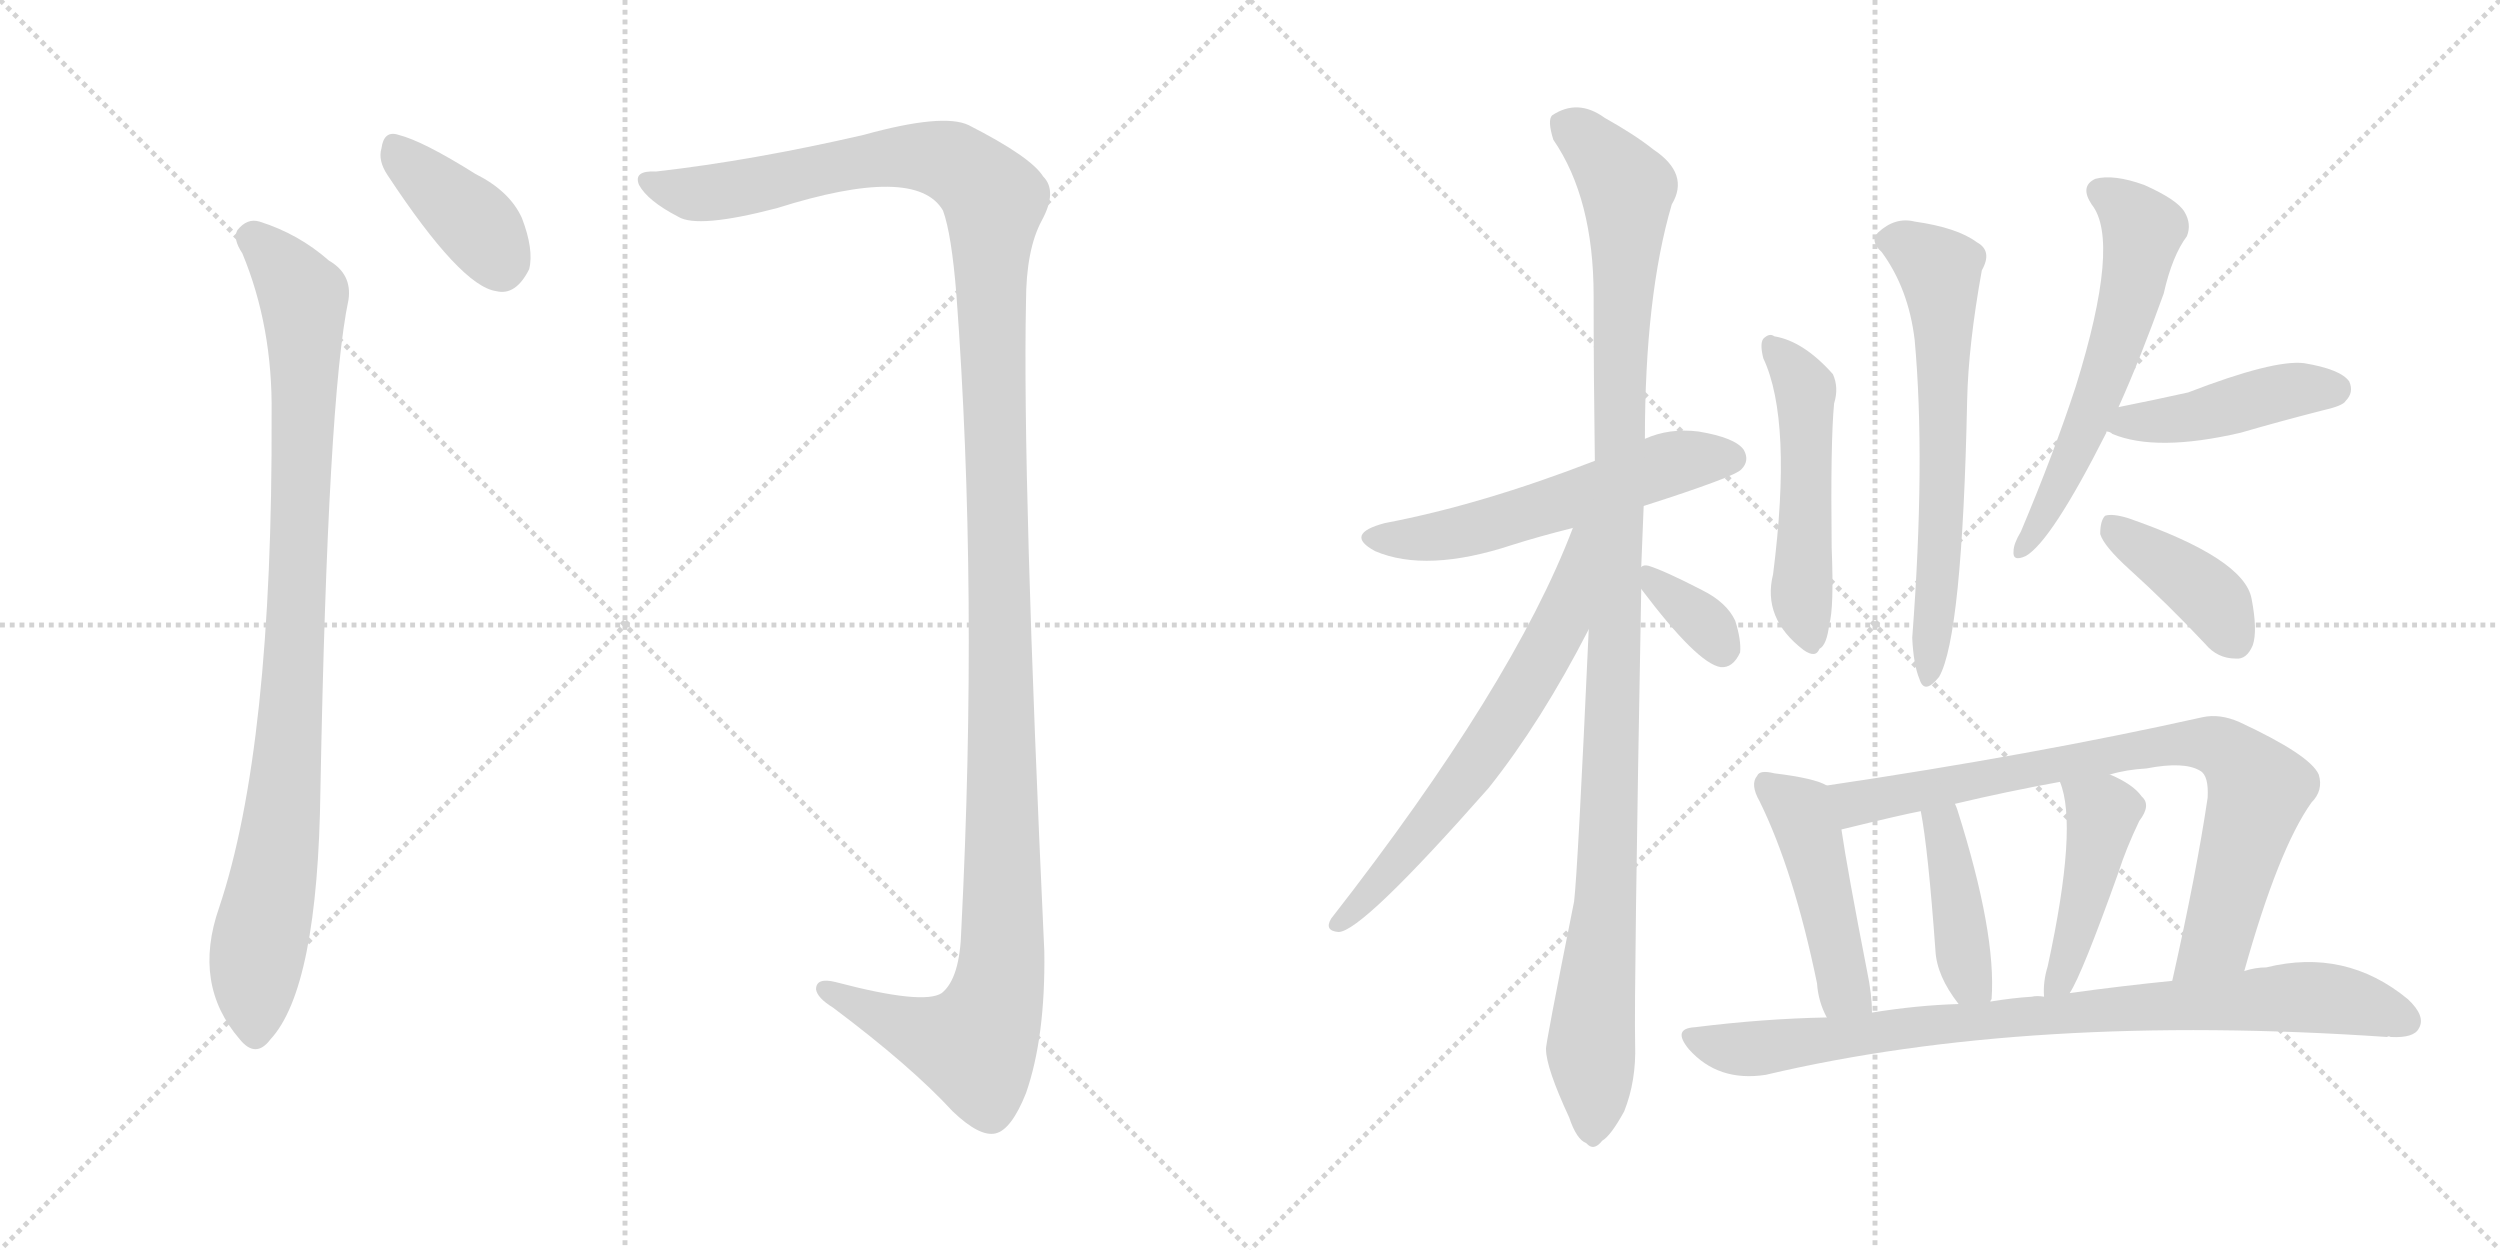 <svg version="1.1" viewBox="0 0 2048 1024" xmlns="http://www.w3.org/2000/svg">
  <g stroke="lightgray" stroke-dasharray="1,1" stroke-width="1" transform="scale(4, 4)">
    <line x1="0" y1="0" x2="256" y2="256"></line>
    <line x1="256" y1="0" x2="0" y2="256"></line>
    <line x1="128" y1="0" x2="128" y2="256"></line>
    <line x1="0" y1="128" x2="256" y2="128"></line>
    <line x1="256" y1="0" x2="512" y2="256"></line>
    <line x1="512" y1="0" x2="256" y2="256"></line>
    <line x1="384" y1="0" x2="384" y2="256"></line>
    <line x1="256" y1="128" x2="512" y2="128"></line>
  </g>
<g transform="scale(1, -1) translate(0, -850)">
   <style type="text/css">
    @keyframes keyframes0 {
      from {
       stroke: black;
       stroke-dashoffset: 392;
       stroke-width: 128;
       }
       56% {
       animation-timing-function: step-end;
       stroke: black;
       stroke-dashoffset: 0;
       stroke-width: 128;
       }
       to {
       stroke: black;
       stroke-width: 1024;
       }
       }
       #make-me-a-hanzi-animation-0 {
         animation: keyframes0 0.569s both;
         animation-delay: 0s;
         animation-timing-function: linear;
       }
    @keyframes keyframes1 {
      from {
       stroke: black;
       stroke-dashoffset: 926;
       stroke-width: 128;
       }
       75% {
       animation-timing-function: step-end;
       stroke: black;
       stroke-dashoffset: 0;
       stroke-width: 128;
       }
       to {
       stroke: black;
       stroke-width: 1024;
       }
       }
       #make-me-a-hanzi-animation-1 {
         animation: keyframes1 1.004s both;
         animation-delay: 0.569s;
         animation-timing-function: linear;
       }
    @keyframes keyframes2 {
      from {
       stroke: black;
       stroke-dashoffset: 1382;
       stroke-width: 128;
       }
       82% {
       animation-timing-function: step-end;
       stroke: black;
       stroke-dashoffset: 0;
       stroke-width: 128;
       }
       to {
       stroke: black;
       stroke-width: 1024;
       }
       }
       #make-me-a-hanzi-animation-2 {
         animation: keyframes2 1.375s both;
         animation-delay: 1.573s;
         animation-timing-function: linear;
       }
    @keyframes keyframes3 {
      from {
       stroke: black;
       stroke-dashoffset: 556;
       stroke-width: 128;
       }
       64% {
       animation-timing-function: step-end;
       stroke: black;
       stroke-dashoffset: 0;
       stroke-width: 128;
       }
       to {
       stroke: black;
       stroke-width: 1024;
       }
       }
       #make-me-a-hanzi-animation-3 {
         animation: keyframes3 0.702s both;
         animation-delay: 2.947s;
         animation-timing-function: linear;
       }
    @keyframes keyframes4 {
      from {
       stroke: black;
       stroke-dashoffset: 1100;
       stroke-width: 128;
       }
       78% {
       animation-timing-function: step-end;
       stroke: black;
       stroke-dashoffset: 0;
       stroke-width: 128;
       }
       to {
       stroke: black;
       stroke-width: 1024;
       }
       }
       #make-me-a-hanzi-animation-4 {
         animation: keyframes4 1.145s both;
         animation-delay: 3.65s;
         animation-timing-function: linear;
       }
    @keyframes keyframes5 {
      from {
       stroke: black;
       stroke-dashoffset: 645;
       stroke-width: 128;
       }
       68% {
       animation-timing-function: step-end;
       stroke: black;
       stroke-dashoffset: 0;
       stroke-width: 128;
       }
       to {
       stroke: black;
       stroke-width: 1024;
       }
       }
       #make-me-a-hanzi-animation-5 {
         animation: keyframes5 0.775s both;
         animation-delay: 4.795s;
         animation-timing-function: linear;
       }
    @keyframes keyframes6 {
      from {
       stroke: black;
       stroke-dashoffset: 347;
       stroke-width: 128;
       }
       53% {
       animation-timing-function: step-end;
       stroke: black;
       stroke-dashoffset: 0;
       stroke-width: 128;
       }
       to {
       stroke: black;
       stroke-width: 1024;
       }
       }
       #make-me-a-hanzi-animation-6 {
         animation: keyframes6 0.532s both;
         animation-delay: 5.57s;
         animation-timing-function: linear;
       }
    @keyframes keyframes7 {
      from {
       stroke: black;
       stroke-dashoffset: 505;
       stroke-width: 128;
       }
       62% {
       animation-timing-function: step-end;
       stroke: black;
       stroke-dashoffset: 0;
       stroke-width: 128;
       }
       to {
       stroke: black;
       stroke-width: 1024;
       }
       }
       #make-me-a-hanzi-animation-7 {
         animation: keyframes7 0.661s both;
         animation-delay: 6.102s;
         animation-timing-function: linear;
       }
    @keyframes keyframes8 {
      from {
       stroke: black;
       stroke-dashoffset: 641;
       stroke-width: 128;
       }
       68% {
       animation-timing-function: step-end;
       stroke: black;
       stroke-dashoffset: 0;
       stroke-width: 128;
       }
       to {
       stroke: black;
       stroke-width: 1024;
       }
       }
       #make-me-a-hanzi-animation-8 {
         animation: keyframes8 0.772s both;
         animation-delay: 6.763s;
         animation-timing-function: linear;
       }
    @keyframes keyframes9 {
      from {
       stroke: black;
       stroke-dashoffset: 583;
       stroke-width: 128;
       }
       65% {
       animation-timing-function: step-end;
       stroke: black;
       stroke-dashoffset: 0;
       stroke-width: 128;
       }
       to {
       stroke: black;
       stroke-width: 1024;
       }
       }
       #make-me-a-hanzi-animation-9 {
         animation: keyframes9 0.724s both;
         animation-delay: 7.535s;
         animation-timing-function: linear;
       }
    @keyframes keyframes10 {
      from {
       stroke: black;
       stroke-dashoffset: 442;
       stroke-width: 128;
       }
       59% {
       animation-timing-function: step-end;
       stroke: black;
       stroke-dashoffset: 0;
       stroke-width: 128;
       }
       to {
       stroke: black;
       stroke-width: 1024;
       }
       }
       #make-me-a-hanzi-animation-10 {
         animation: keyframes10 0.61s both;
         animation-delay: 8.259s;
         animation-timing-function: linear;
       }
    @keyframes keyframes11 {
      from {
       stroke: black;
       stroke-dashoffset: 398;
       stroke-width: 128;
       }
       56% {
       animation-timing-function: step-end;
       stroke: black;
       stroke-dashoffset: 0;
       stroke-width: 128;
       }
       to {
       stroke: black;
       stroke-width: 1024;
       }
       }
       #make-me-a-hanzi-animation-11 {
         animation: keyframes11 0.574s both;
         animation-delay: 8.869s;
         animation-timing-function: linear;
       }
    @keyframes keyframes12 {
      from {
       stroke: black;
       stroke-dashoffset: 462;
       stroke-width: 128;
       }
       60% {
       animation-timing-function: step-end;
       stroke: black;
       stroke-dashoffset: 0;
       stroke-width: 128;
       }
       to {
       stroke: black;
       stroke-width: 1024;
       }
       }
       #make-me-a-hanzi-animation-12 {
         animation: keyframes12 0.626s both;
         animation-delay: 9.443s;
         animation-timing-function: linear;
       }
    @keyframes keyframes13 {
      from {
       stroke: black;
       stroke-dashoffset: 790;
       stroke-width: 128;
       }
       72% {
       animation-timing-function: step-end;
       stroke: black;
       stroke-dashoffset: 0;
       stroke-width: 128;
       }
       to {
       stroke: black;
       stroke-width: 1024;
       }
       }
       #make-me-a-hanzi-animation-13 {
         animation: keyframes13 0.893s both;
         animation-delay: 10.069s;
         animation-timing-function: linear;
       }
    @keyframes keyframes14 {
      from {
       stroke: black;
       stroke-dashoffset: 415;
       stroke-width: 128;
       }
       57% {
       animation-timing-function: step-end;
       stroke: black;
       stroke-dashoffset: 0;
       stroke-width: 128;
       }
       to {
       stroke: black;
       stroke-width: 1024;
       }
       }
       #make-me-a-hanzi-animation-14 {
         animation: keyframes14 0.588s both;
         animation-delay: 10.962s;
         animation-timing-function: linear;
       }
    @keyframes keyframes15 {
      from {
       stroke: black;
       stroke-dashoffset: 445;
       stroke-width: 128;
       }
       59% {
       animation-timing-function: step-end;
       stroke: black;
       stroke-dashoffset: 0;
       stroke-width: 128;
       }
       to {
       stroke: black;
       stroke-width: 1024;
       }
       }
       #make-me-a-hanzi-animation-15 {
         animation: keyframes15 0.612s both;
         animation-delay: 11.549s;
         animation-timing-function: linear;
       }
    @keyframes keyframes16 {
      from {
       stroke: black;
       stroke-dashoffset: 846;
       stroke-width: 128;
       }
       73% {
       animation-timing-function: step-end;
       stroke: black;
       stroke-dashoffset: 0;
       stroke-width: 128;
       }
       to {
       stroke: black;
       stroke-width: 1024;
       }
       }
       #make-me-a-hanzi-animation-16 {
         animation: keyframes16 0.938s both;
         animation-delay: 12.162s;
         animation-timing-function: linear;
       }
</style>
<path d="M 317.5 706.5 Q 377.5 615.5 406.5 611.5 Q 422.5 607.5 433.5 629.5 Q 437.5 645.5 427.5 671.5 Q 417.5 693.5 389.5 707.5 Q 346.5 734.5 326.5 739.5 Q 314.5 743.5 312.5 728.5 Q 309.5 718.5 317.5 706.5 Z" fill="lightgray"></path> 
<path d="M 198.5 642.5 Q 223.5 582.5 222.5 510.5 Q 223.5 237.5 179.5 106.5 Q 157.5 43.5 196.5 -1.5 Q 209.5 -17.5 221.5 -1.5 Q 260.5 40.5 262.5 203.5 Q 268.5 524.5 285.5 604.5 Q 288.5 625.5 269.5 636.5 Q 244.5 658.5 212.5 668.5 Q 202.5 671.5 194.5 661.5 Q 190.5 654.5 198.5 642.5 Z" fill="lightgray"></path> 
<path d="M 537.5 709.5 Q 518.5 710.5 523.5 698.5 Q 530.5 685.5 555.5 672.5 Q 571.5 662.5 636.5 679.5 Q 750.5 715.5 772.5 677.5 Q 779.5 658.5 783.5 608.5 Q 801.5 365.5 787.5 88.5 Q 786.5 48.5 771.5 36.5 Q 756.5 26.5 684.5 45.5 Q 668.5 49.5 668.5 39.5 Q 669.5 32.5 682.5 24.5 Q 746.5 -23.5 780.5 -60.5 Q 802.5 -81.5 815.5 -78.5 Q 828.5 -75.5 840.5 -45.5 Q 856.5 0.5 855.5 70.5 Q 837.5 458.5 840.5 602.5 Q 840.5 645.5 853.5 669.5 Q 866.5 693.5 854.5 705.5 Q 844.5 721.5 793.5 747.5 Q 772.5 757.5 707.5 739.5 Q 616.5 718.5 537.5 709.5 Z" fill="lightgray"></path> 
<path d="M 1346.5 435.5 Q 1421.5 459.5 1426.5 465.5 Q 1433.5 472.5 1428.5 481.5 Q 1421.5 491.5 1391.5 496.5 Q 1367.5 499.5 1347.5 490.5 L 1306.5 472.5 Q 1213.5 436.5 1134.5 421.5 Q 1100.5 412.5 1126.5 398.5 Q 1168.5 380.5 1238.5 403.5 Q 1260.5 410.5 1288.5 417.5 L 1346.5 435.5 Z" fill="lightgray"></path> 
<path d="M 1344.5 385.5 L 1346.5 435.5 L 1347.5 490.5 Q 1347.5 607.5 1369.5 682.5 Q 1384.5 707.5 1354.5 727.5 Q 1339.5 739.5 1314.5 753.5 Q 1292.5 769.5 1271.5 755.5 Q 1267.5 751.5 1272.5 735.5 Q 1305.5 687.5 1305.5 607.5 Q 1305.5 541.5 1306.5 472.5 L 1301.5 334.5 Q 1292.5 136.5 1289.5 111.5 Q 1265.5 -8.5 1266.5 -9.5 Q 1266.5 -24.5 1285.5 -65.5 Q 1291.5 -83.5 1299.5 -86.5 Q 1305.5 -93.5 1312.5 -84.5 Q 1319.5 -80.5 1330.5 -60.5 Q 1340.5 -35.5 1339.5 -5.5 Q 1338.5 37.5 1344.5 367.5 L 1344.5 385.5 Z" fill="lightgray"></path> 
<path d="M 1288.5 417.5 Q 1239.5 288.5 1090.5 97.5 Q 1084.5 87.5 1096.5 86.5 Q 1115.5 86.5 1219.5 204.5 Q 1262.5 258.5 1301.5 334.5 C 1358.5 443.5 1299.5 445.5 1288.5 417.5 Z" fill="lightgray"></path> 
<path d="M 1344.5 367.5 Q 1390.5 306.5 1409.5 303.5 Q 1419.5 302.5 1425.5 315.5 Q 1426.5 325.5 1421.5 341.5 Q 1414.5 356.5 1394.5 366.5 Q 1363.5 382.5 1350.5 386.5 Q 1346.5 387.5 1344.5 385.5 C 1333.5 381.5 1333.5 381.5 1344.5 367.5 Z" fill="lightgray"></path> 
<path d="M 1444.5 556.5 Q 1468.5 505.5 1452.5 379.5 Q 1443.5 343.5 1477.5 317.5 Q 1487.5 310.5 1490.5 318.5 Q 1496.5 321.5 1498.5 338.5 Q 1502.5 351.5 1500.5 401.5 Q 1499.5 488.5 1502.5 519.5 Q 1506.5 532.5 1501.5 543.5 Q 1477.5 570.5 1453.5 574.5 Q 1449.5 577.5 1444.5 572.5 Q 1441.5 568.5 1444.5 556.5 Z" fill="lightgray"></path> 
<path d="M 1541.5 643.5 Q 1563.5 613.5 1568.5 571.5 Q 1577.5 472.5 1566.5 327.5 Q 1567.5 305.5 1572.5 293.5 Q 1576.5 280.5 1588.5 295.5 Q 1607.5 328.5 1611.5 522.5 Q 1612.5 567.5 1623.5 628.5 Q 1632.5 644.5 1619.5 651.5 Q 1603.5 663.5 1568.5 668.5 Q 1552.5 672.5 1538.5 659.5 Q 1531.5 652.5 1541.5 643.5 Z" fill="lightgray"></path> 
<path d="M 1735.5 516.5 Q 1753.5 556.5 1772.5 609.5 Q 1779.5 640.5 1791.5 656.5 Q 1795.5 666.5 1789.5 676.5 Q 1783.5 686.5 1756.5 698.5 Q 1731.5 707.5 1716.5 703.5 Q 1703.5 697.5 1713.5 682.5 Q 1737.5 652.5 1700.5 533.5 Q 1682.5 478.5 1655.5 414.5 Q 1649.5 404.5 1649.5 398.5 Q 1648.5 389.5 1659.5 394.5 Q 1680.5 406.5 1725.5 495.5 L 1725.5 496.5 L 1735.5 516.5 Z" fill="lightgray"></path> 
<path d="M 1725.5 496.5 Q 1728.5 496.5 1730.5 494.5 Q 1766.5 479.5 1835.5 495.5 Q 1866.5 504.5 1901.5 513.5 Q 1919.5 517.5 1921.5 521.5 Q 1928.5 528.5 1924.5 537.5 Q 1917.5 547.5 1887.5 552.5 Q 1862.5 555.5 1792.5 528.5 Q 1765.5 522.5 1735.5 516.5 C 1706.5 510.5 1697.5 507.5 1725.5 496.5 Z" fill="lightgray"></path> 
<path d="M 1744.5 383.5 Q 1775.5 355.5 1806.5 322.5 Q 1816.5 310.5 1831.5 310.5 Q 1840.5 309.5 1845.5 321.5 Q 1849.5 333.5 1844.5 359.5 Q 1838.5 392.5 1743.5 425.5 Q 1730.5 429.5 1724.5 427.5 Q 1720.5 423.5 1720.5 412.5 Q 1723.5 402.5 1744.5 383.5 Z" fill="lightgray"></path> 
<path d="M 1496.5 206.5 Q 1486.5 212.5 1453.5 216.5 Q 1441.5 219.5 1439.5 214.5 Q 1433.5 207.5 1441.5 193.5 Q 1469.5 136.5 1488.5 44.5 Q 1489.5 29.5 1496.5 16.5 C 1509.5 -10.5 1534.5 -9.5 1533.5 20.5 Q 1533.5 35.5 1529.5 54.5 Q 1513.5 136.5 1508.5 170.5 C 1503.5 200.5 1503.5 203.5 1496.5 206.5 Z" fill="lightgray"></path> 
<path d="M 1838.5 54.5 Q 1866.5 154.5 1893.5 192.5 Q 1903.5 202.5 1899.5 215.5 Q 1892.5 231.5 1834.5 258.5 Q 1818.5 265.5 1804.5 262.5 Q 1665.5 231.5 1496.5 206.5 C 1466.5 202.5 1479.5 163.5 1508.5 170.5 Q 1557.5 182.5 1573.5 185.5 L 1601.5 191.5 Q 1643.5 201.5 1687.5 209.5 L 1728.5 215.5 Q 1741.5 219.5 1758.5 220.5 Q 1789.5 226.5 1802.5 218.5 Q 1809.5 214.5 1808.5 196.5 Q 1799.5 135.5 1779.5 46.5 C 1772.5 17.5 1830.5 25.5 1838.5 54.5 Z" fill="lightgray"></path> 
<path d="M 1630.5 29.5 Q 1630.5 30.5 1631.5 31.5 Q 1635.5 85.5 1603.5 186.5 Q 1602.5 189.5 1601.5 191.5 C 1590.5 219.5 1568.5 215.5 1573.5 185.5 Q 1579.5 154.5 1585.5 71.5 Q 1586.5 50.5 1604.5 27.5 C 1622.5 3.5 1624.5 1.5 1630.5 29.5 Z" fill="lightgray"></path> 
<path d="M 1695.5 36.5 Q 1705.5 51.5 1735.5 135.5 Q 1741.5 154.5 1752.5 177.5 Q 1762.5 190.5 1754.5 197.5 Q 1747.5 207.5 1728.5 215.5 C 1701.5 227.5 1677.5 237.5 1687.5 209.5 Q 1702.5 173.5 1677.5 58.5 Q 1673.5 45.5 1674.5 33.5 C 1675.5 3.5 1680.5 10.5 1695.5 36.5 Z" fill="lightgray"></path> 
<path d="M 1496.5 16.5 Q 1444.5 15.5 1388.5 8.5 Q 1369.5 7.5 1383.5 -9.5 Q 1407.5 -36.5 1446.5 -30.5 Q 1662.5 20.5 1955.5 0.5 Q 1956.5 1.5 1958.5 0.5 Q 1977.5 -0.5 1981.5 7.5 Q 1987.5 17.5 1972.5 31.5 Q 1921.5 73.5 1856.5 57.5 Q 1847.5 57.5 1838.5 54.5 L 1779.5 46.5 Q 1739.5 42.5 1695.5 36.5 L 1674.5 33.5 Q 1668.5 34.5 1664.5 33.5 Q 1648.5 32.5 1630.5 29.5 L 1604.5 27.5 Q 1570.5 26.5 1533.5 20.5 L 1496.5 16.5 Z" fill="lightgray"></path> 
      <clipPath id="make-me-a-hanzi-clip-0">
      <path d="M 317.5 706.5 Q 377.5 615.5 406.5 611.5 Q 422.5 607.5 433.5 629.5 Q 437.5 645.5 427.5 671.5 Q 417.5 693.5 389.5 707.5 Q 346.5 734.5 326.5 739.5 Q 314.5 743.5 312.5 728.5 Q 309.5 718.5 317.5 706.5 Z" fill="lightgray"></path>
      </clipPath>
      <path clip-path="url(#make-me-a-hanzi-clip-0)" d="M 322.5 730.5 L 391.5 664.5 L 411.5 629.5 " fill="none" id="make-me-a-hanzi-animation-0" stroke-dasharray="264 528" stroke-linecap="round"></path>

      <clipPath id="make-me-a-hanzi-clip-1">
      <path d="M 198.5 642.5 Q 223.5 582.5 222.5 510.5 Q 223.5 237.5 179.5 106.5 Q 157.5 43.5 196.5 -1.5 Q 209.5 -17.5 221.5 -1.5 Q 260.5 40.5 262.5 203.5 Q 268.5 524.5 285.5 604.5 Q 288.5 625.5 269.5 636.5 Q 244.5 658.5 212.5 668.5 Q 202.5 671.5 194.5 661.5 Q 190.5 654.5 198.5 642.5 Z" fill="lightgray"></path>
      </clipPath>
      <path clip-path="url(#make-me-a-hanzi-clip-1)" d="M 205.5 655.5 L 237.5 624.5 L 248.5 606.5 L 249.5 591.5 L 237.5 240.5 L 208.5 53.5 L 209.5 4.5 " fill="none" id="make-me-a-hanzi-animation-1" stroke-dasharray="798 1596" stroke-linecap="round"></path>

      <clipPath id="make-me-a-hanzi-clip-2">
      <path d="M 537.5 709.5 Q 518.5 710.5 523.5 698.5 Q 530.5 685.5 555.5 672.5 Q 571.5 662.5 636.5 679.5 Q 750.5 715.5 772.5 677.5 Q 779.5 658.5 783.5 608.5 Q 801.5 365.5 787.5 88.5 Q 786.5 48.5 771.5 36.5 Q 756.5 26.5 684.5 45.5 Q 668.5 49.5 668.5 39.5 Q 669.5 32.5 682.5 24.5 Q 746.5 -23.5 780.5 -60.5 Q 802.5 -81.5 815.5 -78.5 Q 828.5 -75.5 840.5 -45.5 Q 856.5 0.5 855.5 70.5 Q 837.5 458.5 840.5 602.5 Q 840.5 645.5 853.5 669.5 Q 866.5 693.5 854.5 705.5 Q 844.5 721.5 793.5 747.5 Q 772.5 757.5 707.5 739.5 Q 616.5 718.5 537.5 709.5 Z" fill="lightgray"></path>
      </clipPath>
      <path clip-path="url(#make-me-a-hanzi-clip-2)" d="M 532.5 701.5 L 561.5 692.5 L 588.5 692.5 L 703.5 717.5 L 757.5 721.5 L 787.5 713.5 L 811.5 691.5 L 814.5 681.5 L 819.5 46.5 L 798.5 -6.5 L 743.5 7.5 L 676.5 39.5 " fill="none" id="make-me-a-hanzi-animation-2" stroke-dasharray="1254 2508" stroke-linecap="round"></path>

      <clipPath id="make-me-a-hanzi-clip-3">
      <path d="M 1346.5 435.5 Q 1421.5 459.5 1426.5 465.5 Q 1433.5 472.5 1428.5 481.5 Q 1421.5 491.5 1391.5 496.5 Q 1367.5 499.5 1347.5 490.5 L 1306.5 472.5 Q 1213.5 436.5 1134.5 421.5 Q 1100.5 412.5 1126.5 398.5 Q 1168.5 380.5 1238.5 403.5 Q 1260.5 410.5 1288.5 417.5 L 1346.5 435.5 Z" fill="lightgray"></path>
      </clipPath>
      <path clip-path="url(#make-me-a-hanzi-clip-3)" d="M 1127.5 410.5 L 1181.5 410.5 L 1362.5 468.5 L 1418.5 474.5 " fill="none" id="make-me-a-hanzi-animation-3" stroke-dasharray="428 856" stroke-linecap="round"></path>

      <clipPath id="make-me-a-hanzi-clip-4">
      <path d="M 1344.5 385.5 L 1346.5 435.5 L 1347.5 490.5 Q 1347.5 607.5 1369.5 682.5 Q 1384.5 707.5 1354.5 727.5 Q 1339.5 739.5 1314.5 753.5 Q 1292.5 769.5 1271.5 755.5 Q 1267.5 751.5 1272.5 735.5 Q 1305.5 687.5 1305.5 607.5 Q 1305.5 541.5 1306.5 472.5 L 1301.5 334.5 Q 1292.5 136.5 1289.5 111.5 Q 1265.5 -8.5 1266.5 -9.5 Q 1266.5 -24.5 1285.5 -65.5 Q 1291.5 -83.5 1299.5 -86.5 Q 1305.5 -93.5 1312.5 -84.5 Q 1319.5 -80.5 1330.5 -60.5 Q 1340.5 -35.5 1339.5 -5.5 Q 1338.5 37.5 1344.5 367.5 L 1344.5 385.5 Z" fill="lightgray"></path>
      </clipPath>
      <path clip-path="url(#make-me-a-hanzi-clip-4)" d="M 1282.5 749.5 L 1309.5 726.5 L 1332.5 695.5 L 1325.5 354.5 L 1315.5 116.5 L 1303.5 -4.5 L 1304.5 -73.5 " fill="none" id="make-me-a-hanzi-animation-4" stroke-dasharray="972 1944" stroke-linecap="round"></path>

      <clipPath id="make-me-a-hanzi-clip-5">
      <path d="M 1288.5 417.5 Q 1239.5 288.5 1090.5 97.5 Q 1084.5 87.5 1096.5 86.5 Q 1115.5 86.5 1219.5 204.5 Q 1262.5 258.5 1301.5 334.5 C 1358.5 443.5 1299.5 445.5 1288.5 417.5 Z" fill="lightgray"></path>
      </clipPath>
      <path clip-path="url(#make-me-a-hanzi-clip-5)" d="M 1302.5 415.5 L 1294.5 409.5 L 1278.5 337.5 L 1231.5 257.5 L 1197.5 205.5 L 1096.5 93.5 " fill="none" id="make-me-a-hanzi-animation-5" stroke-dasharray="517 1034" stroke-linecap="round"></path>

      <clipPath id="make-me-a-hanzi-clip-6">
      <path d="M 1344.5 367.5 Q 1390.5 306.5 1409.5 303.5 Q 1419.5 302.5 1425.5 315.5 Q 1426.5 325.5 1421.5 341.5 Q 1414.5 356.5 1394.5 366.5 Q 1363.5 382.5 1350.5 386.5 Q 1346.5 387.5 1344.5 385.5 C 1333.5 381.5 1333.5 381.5 1344.5 367.5 Z" fill="lightgray"></path>
      </clipPath>
      <path clip-path="url(#make-me-a-hanzi-clip-6)" d="M 1348.5 381.5 L 1360.5 364.5 L 1396.5 339.5 L 1410.5 317.5 " fill="none" id="make-me-a-hanzi-animation-6" stroke-dasharray="219 438" stroke-linecap="round"></path>

      <clipPath id="make-me-a-hanzi-clip-7">
      <path d="M 1444.5 556.5 Q 1468.5 505.5 1452.5 379.5 Q 1443.5 343.5 1477.5 317.5 Q 1487.5 310.5 1490.5 318.5 Q 1496.5 321.5 1498.5 338.5 Q 1502.5 351.5 1500.5 401.5 Q 1499.5 488.5 1502.5 519.5 Q 1506.5 532.5 1501.5 543.5 Q 1477.5 570.5 1453.5 574.5 Q 1449.5 577.5 1444.5 572.5 Q 1441.5 568.5 1444.5 556.5 Z" fill="lightgray"></path>
      </clipPath>
      <path clip-path="url(#make-me-a-hanzi-clip-7)" d="M 1450.5 567.5 L 1479.5 529.5 L 1475.5 361.5 L 1483.5 329.5 " fill="none" id="make-me-a-hanzi-animation-7" stroke-dasharray="377 754" stroke-linecap="round"></path>

      <clipPath id="make-me-a-hanzi-clip-8">
      <path d="M 1541.5 643.5 Q 1563.5 613.5 1568.5 571.5 Q 1577.5 472.5 1566.5 327.5 Q 1567.5 305.5 1572.5 293.5 Q 1576.5 280.5 1588.5 295.5 Q 1607.5 328.5 1611.5 522.5 Q 1612.5 567.5 1623.5 628.5 Q 1632.5 644.5 1619.5 651.5 Q 1603.5 663.5 1568.5 668.5 Q 1552.5 672.5 1538.5 659.5 Q 1531.5 652.5 1541.5 643.5 Z" fill="lightgray"></path>
      </clipPath>
      <path clip-path="url(#make-me-a-hanzi-clip-8)" d="M 1545.5 652.5 L 1572.5 643.5 L 1589.5 628.5 L 1592.5 463.5 L 1580.5 295.5 " fill="none" id="make-me-a-hanzi-animation-8" stroke-dasharray="513 1026" stroke-linecap="round"></path>

      <clipPath id="make-me-a-hanzi-clip-9">
      <path d="M 1735.5 516.5 Q 1753.5 556.5 1772.5 609.5 Q 1779.5 640.5 1791.5 656.5 Q 1795.5 666.5 1789.5 676.5 Q 1783.5 686.5 1756.5 698.5 Q 1731.5 707.5 1716.5 703.5 Q 1703.5 697.5 1713.5 682.5 Q 1737.5 652.5 1700.5 533.5 Q 1682.5 478.5 1655.5 414.5 Q 1649.5 404.5 1649.5 398.5 Q 1648.5 389.5 1659.5 394.5 Q 1680.5 406.5 1725.5 495.5 L 1725.5 496.5 L 1735.5 516.5 Z" fill="lightgray"></path>
      </clipPath>
      <path clip-path="url(#make-me-a-hanzi-clip-9)" d="M 1721.5 692.5 L 1755.5 661.5 L 1746.5 610.5 L 1697.5 471.5 L 1656.5 400.5 " fill="none" id="make-me-a-hanzi-animation-9" stroke-dasharray="455 910" stroke-linecap="round"></path>

      <clipPath id="make-me-a-hanzi-clip-10">
      <path d="M 1725.5 496.5 Q 1728.5 496.5 1730.5 494.5 Q 1766.5 479.5 1835.5 495.5 Q 1866.5 504.5 1901.5 513.5 Q 1919.5 517.5 1921.5 521.5 Q 1928.5 528.5 1924.5 537.5 Q 1917.5 547.5 1887.5 552.5 Q 1862.5 555.5 1792.5 528.5 Q 1765.5 522.5 1735.5 516.5 C 1706.5 510.5 1697.5 507.5 1725.5 496.5 Z" fill="lightgray"></path>
      </clipPath>
      <path clip-path="url(#make-me-a-hanzi-clip-10)" d="M 1730.5 500.5 L 1804.5 510.5 L 1882.5 531.5 L 1913.5 531.5 " fill="none" id="make-me-a-hanzi-animation-10" stroke-dasharray="314 628" stroke-linecap="round"></path>

      <clipPath id="make-me-a-hanzi-clip-11">
      <path d="M 1744.5 383.5 Q 1775.5 355.5 1806.5 322.5 Q 1816.5 310.5 1831.5 310.5 Q 1840.5 309.5 1845.5 321.5 Q 1849.5 333.5 1844.5 359.5 Q 1838.5 392.5 1743.5 425.5 Q 1730.5 429.5 1724.5 427.5 Q 1720.5 423.5 1720.5 412.5 Q 1723.5 402.5 1744.5 383.5 Z" fill="lightgray"></path>
      </clipPath>
      <path clip-path="url(#make-me-a-hanzi-clip-11)" d="M 1728.5 418.5 L 1805.5 365.5 L 1831.5 324.5 " fill="none" id="make-me-a-hanzi-animation-11" stroke-dasharray="270 540" stroke-linecap="round"></path>

      <clipPath id="make-me-a-hanzi-clip-12">
      <path d="M 1496.5 206.5 Q 1486.5 212.5 1453.5 216.5 Q 1441.5 219.5 1439.5 214.5 Q 1433.5 207.5 1441.5 193.5 Q 1469.5 136.5 1488.5 44.5 Q 1489.5 29.5 1496.5 16.5 C 1509.5 -10.5 1534.5 -9.5 1533.5 20.5 Q 1533.5 35.5 1529.5 54.5 Q 1513.5 136.5 1508.5 170.5 C 1503.5 200.5 1503.5 203.5 1496.5 206.5 Z" fill="lightgray"></path>
      </clipPath>
      <path clip-path="url(#make-me-a-hanzi-clip-12)" d="M 1447.5 207.5 L 1477.5 180.5 L 1510.5 39.5 L 1526.5 25.5 " fill="none" id="make-me-a-hanzi-animation-12" stroke-dasharray="334 668" stroke-linecap="round"></path>

      <clipPath id="make-me-a-hanzi-clip-13">
      <path d="M 1838.5 54.5 Q 1866.5 154.5 1893.5 192.5 Q 1903.5 202.5 1899.5 215.5 Q 1892.5 231.5 1834.5 258.5 Q 1818.5 265.5 1804.5 262.5 Q 1665.5 231.5 1496.5 206.5 C 1466.5 202.5 1479.5 163.5 1508.5 170.5 Q 1557.5 182.5 1573.5 185.5 L 1601.5 191.5 Q 1643.5 201.5 1687.5 209.5 L 1728.5 215.5 Q 1741.5 219.5 1758.5 220.5 Q 1789.5 226.5 1802.5 218.5 Q 1809.5 214.5 1808.5 196.5 Q 1799.5 135.5 1779.5 46.5 C 1772.5 17.5 1830.5 25.5 1838.5 54.5 Z" fill="lightgray"></path>
      </clipPath>
      <path clip-path="url(#make-me-a-hanzi-clip-13)" d="M 1505.5 202.5 L 1516.5 193.5 L 1530.5 193.5 L 1757.5 237.5 L 1819.5 237.5 L 1832.5 228.5 L 1849.5 199.5 L 1815.5 80.5 L 1785.5 54.5 " fill="none" id="make-me-a-hanzi-animation-13" stroke-dasharray="662 1324" stroke-linecap="round"></path>

      <clipPath id="make-me-a-hanzi-clip-14">
      <path d="M 1630.5 29.5 Q 1630.5 30.5 1631.5 31.5 Q 1635.5 85.5 1603.5 186.5 Q 1602.5 189.5 1601.5 191.5 C 1590.5 219.5 1568.5 215.5 1573.5 185.5 Q 1579.5 154.5 1585.5 71.5 Q 1586.5 50.5 1604.5 27.5 C 1622.5 3.5 1624.5 1.5 1630.5 29.5 Z" fill="lightgray"></path>
      </clipPath>
      <path clip-path="url(#make-me-a-hanzi-clip-14)" d="M 1581.5 182.5 L 1593.5 172.5 L 1609.5 58.5 L 1623.5 34.5 " fill="none" id="make-me-a-hanzi-animation-14" stroke-dasharray="287 574" stroke-linecap="round"></path>

      <clipPath id="make-me-a-hanzi-clip-15">
      <path d="M 1695.5 36.5 Q 1705.5 51.5 1735.5 135.5 Q 1741.5 154.5 1752.5 177.5 Q 1762.5 190.5 1754.5 197.5 Q 1747.5 207.5 1728.5 215.5 C 1701.5 227.5 1677.5 237.5 1687.5 209.5 Q 1702.5 173.5 1677.5 58.5 Q 1673.5 45.5 1674.5 33.5 C 1675.5 3.5 1680.5 10.5 1695.5 36.5 Z" fill="lightgray"></path>
      </clipPath>
      <path clip-path="url(#make-me-a-hanzi-clip-15)" d="M 1694.5 207.5 L 1722.5 182.5 L 1697.5 74.5 L 1687.5 47.5 L 1678.5 39.5 " fill="none" id="make-me-a-hanzi-animation-15" stroke-dasharray="317 634" stroke-linecap="round"></path>

      <clipPath id="make-me-a-hanzi-clip-16">
      <path d="M 1496.5 16.5 Q 1444.5 15.5 1388.5 8.5 Q 1369.5 7.5 1383.5 -9.5 Q 1407.5 -36.5 1446.5 -30.5 Q 1662.5 20.5 1955.5 0.5 Q 1956.5 1.5 1958.5 0.5 Q 1977.5 -0.5 1981.5 7.5 Q 1987.5 17.5 1972.5 31.5 Q 1921.5 73.5 1856.5 57.5 Q 1847.5 57.5 1838.5 54.5 L 1779.5 46.5 Q 1739.5 42.5 1695.5 36.5 L 1674.5 33.5 Q 1668.5 34.5 1664.5 33.5 Q 1648.5 32.5 1630.5 29.5 L 1604.5 27.5 Q 1570.5 26.5 1533.5 20.5 L 1496.5 16.5 Z" fill="lightgray"></path>
      </clipPath>
      <path clip-path="url(#make-me-a-hanzi-clip-16)" d="M 1386.5 -0.5 L 1437.5 -9.5 L 1571.5 9.5 L 1882.5 33.5 L 1941.5 25.5 L 1970.5 13.5 " fill="none" id="make-me-a-hanzi-animation-16" stroke-dasharray="718 1436" stroke-linecap="round"></path>

</g>
</svg>
